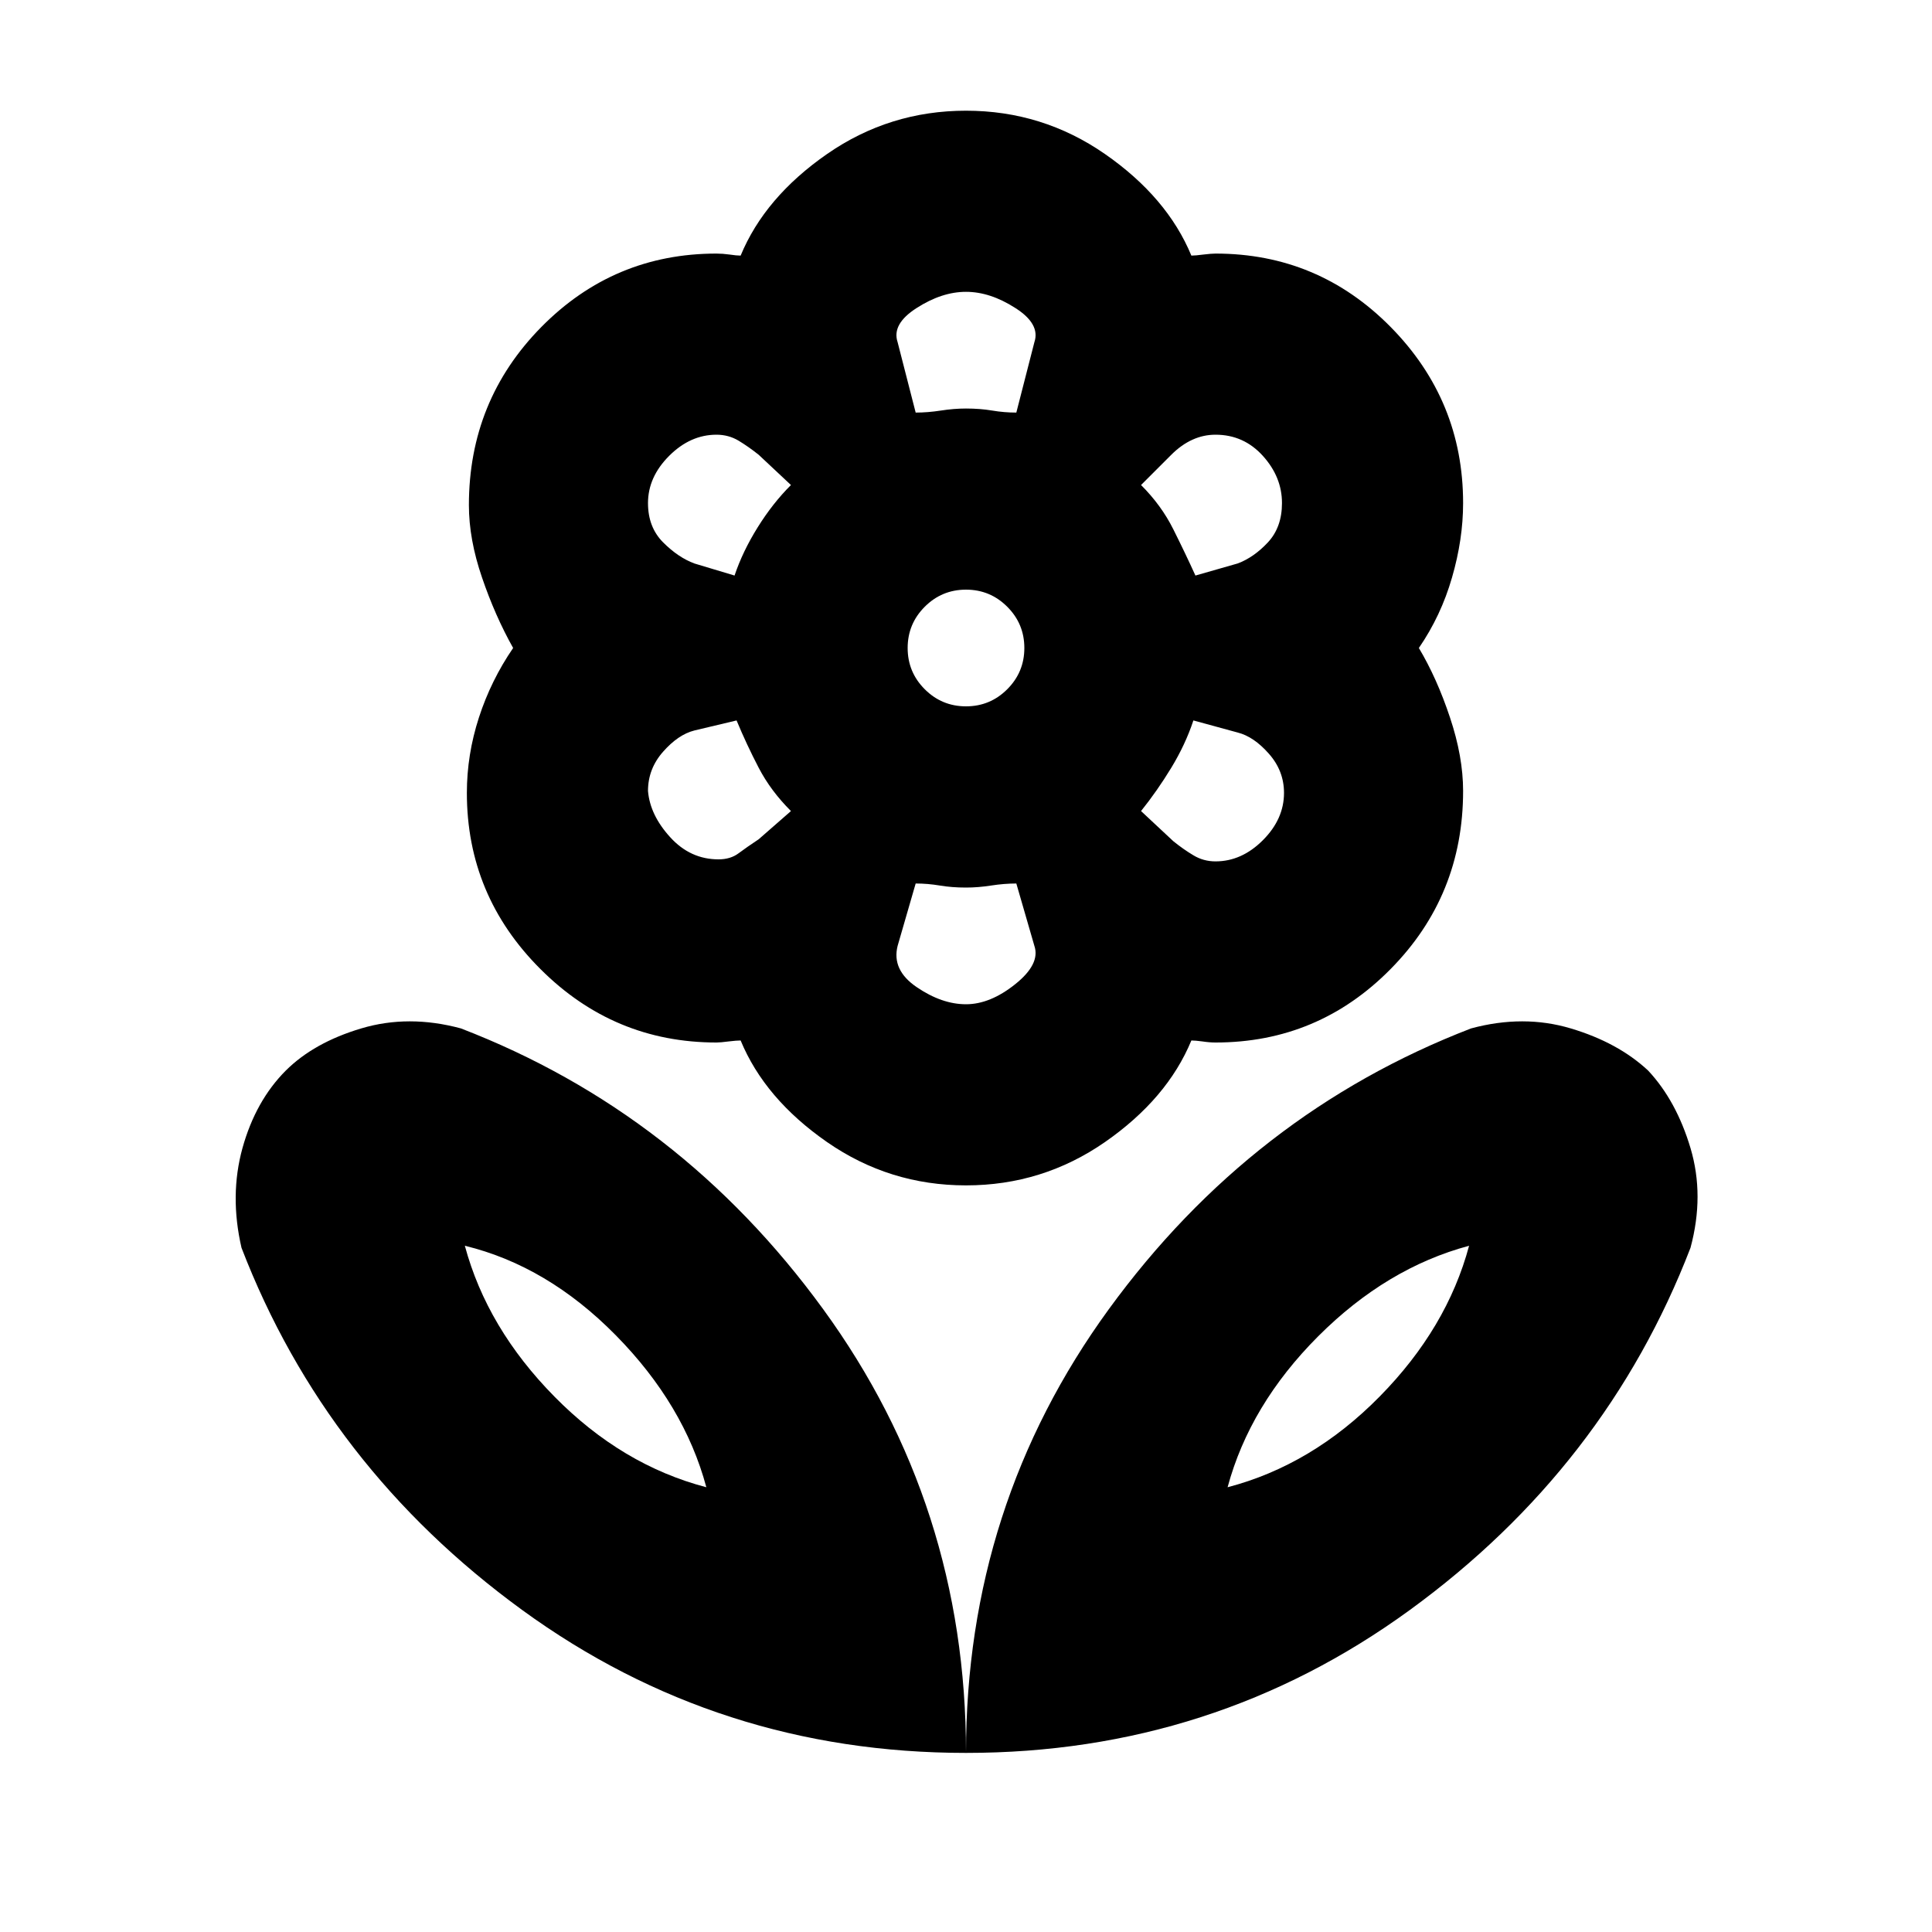 <svg xmlns="http://www.w3.org/2000/svg" height="20" width="20"><path d="M10 18.146q0-2.563 1.479-4.594t3.75-2.906q.542-.146 1.031 0 .49.146.802.437.292.313.438.802.146.49 0 1.032-.875 2.271-2.906 3.75-2.032 1.479-4.594 1.479Zm2.708-2.75q.875-.229 1.573-.938.698-.708.927-1.562-.854.229-1.562.937-.708.709-.938 1.563ZM10 18.146q0-2.563-1.479-4.594t-3.75-2.906q-.542-.146-1.031 0-.49.146-.782.437-.312.313-.448.802-.135.49-.01 1.032.875 2.271 2.906 3.75Q7.438 18.146 10 18.146Zm-2.688-2.75q-.874-.229-1.572-.938-.698-.708-.928-1.562.855.208 1.563.927.708.719.937 1.573Zm5.271-6.479q.271 0 .49-.219.219-.219.219-.49 0-.229-.157-.406-.156-.177-.323-.219l-.458-.125q-.083.25-.229.49-.146.24-.313.448l.334.312q.104.084.208.146.104.063.229.063Zm-.208-2.959.437-.125q.167-.062.313-.218.146-.157.146-.407 0-.27-.198-.489-.198-.219-.49-.219-.125 0-.239.052-.115.052-.219.156l-.313.313q.209.208.334.458.125.25.229.479ZM9.479 4.271q.125 0 .261-.021.135-.021.26-.021.146 0 .271.021.125.021.25.021l.187-.729q.063-.188-.198-.354-.26-.167-.51-.167t-.51.167q-.261.166-.198.354ZM10 7.312q.25 0 .427-.177t.177-.427q0-.25-.177-.427T10 6.104q-.25 0-.427.177t-.177.427q0 .25.177.427t.427.177Zm0 3.084q.25 0 .51-.208.261-.209.198-.396l-.187-.646q-.125 0-.261.021-.135.021-.26.021-.146 0-.271-.021-.125-.021-.25-.021l-.187.646q-.063.25.198.427.26.177.51.177ZM7.604 5.958q.084-.25.24-.5.156-.25.344-.437l-.334-.313q-.104-.083-.208-.146-.104-.062-.229-.062-.271 0-.49.219-.219.219-.219.489 0 .25.157.407.156.156.323.218Zm-.166 2.938q.124 0 .208-.063.083-.062.208-.145l.334-.292q-.209-.208-.334-.448-.125-.24-.229-.49l-.437.104q-.167.042-.323.219-.157.177-.157.407.021.25.23.479.208.229.5.229ZM10 12.271q-.792 0-1.438-.448-.645-.448-.895-1.052-.042 0-.125.01-.084.011-.125.011-1.063 0-1.823-.761-.761-.76-.761-1.823 0-.396.125-.781t.354-.719q-.187-.333-.322-.729-.136-.396-.136-.75 0-1.083.75-1.844.75-.76 1.813-.76.062 0 .135.01.073.011.115.011.25-.604.895-1.052.646-.448 1.438-.448.792 0 1.438.448.645.448.895 1.052.042 0 .125-.011.084-.01.125-.01 1.063 0 1.813.76.75.761.75 1.823 0 .375-.115.771-.114.396-.343.729.187.313.322.719.136.406.136.761 0 1.083-.75 1.843-.75.761-1.813.761-.062 0-.135-.011-.073-.01-.115-.01-.25.604-.895 1.052-.646.448-1.438.448Zm0-8.042Zm1.812.792Zm0 3.375ZM10 9.188Zm-1.812-.792Zm0-3.375Zm-.876 10.375Zm5.396 0Z"/></svg>